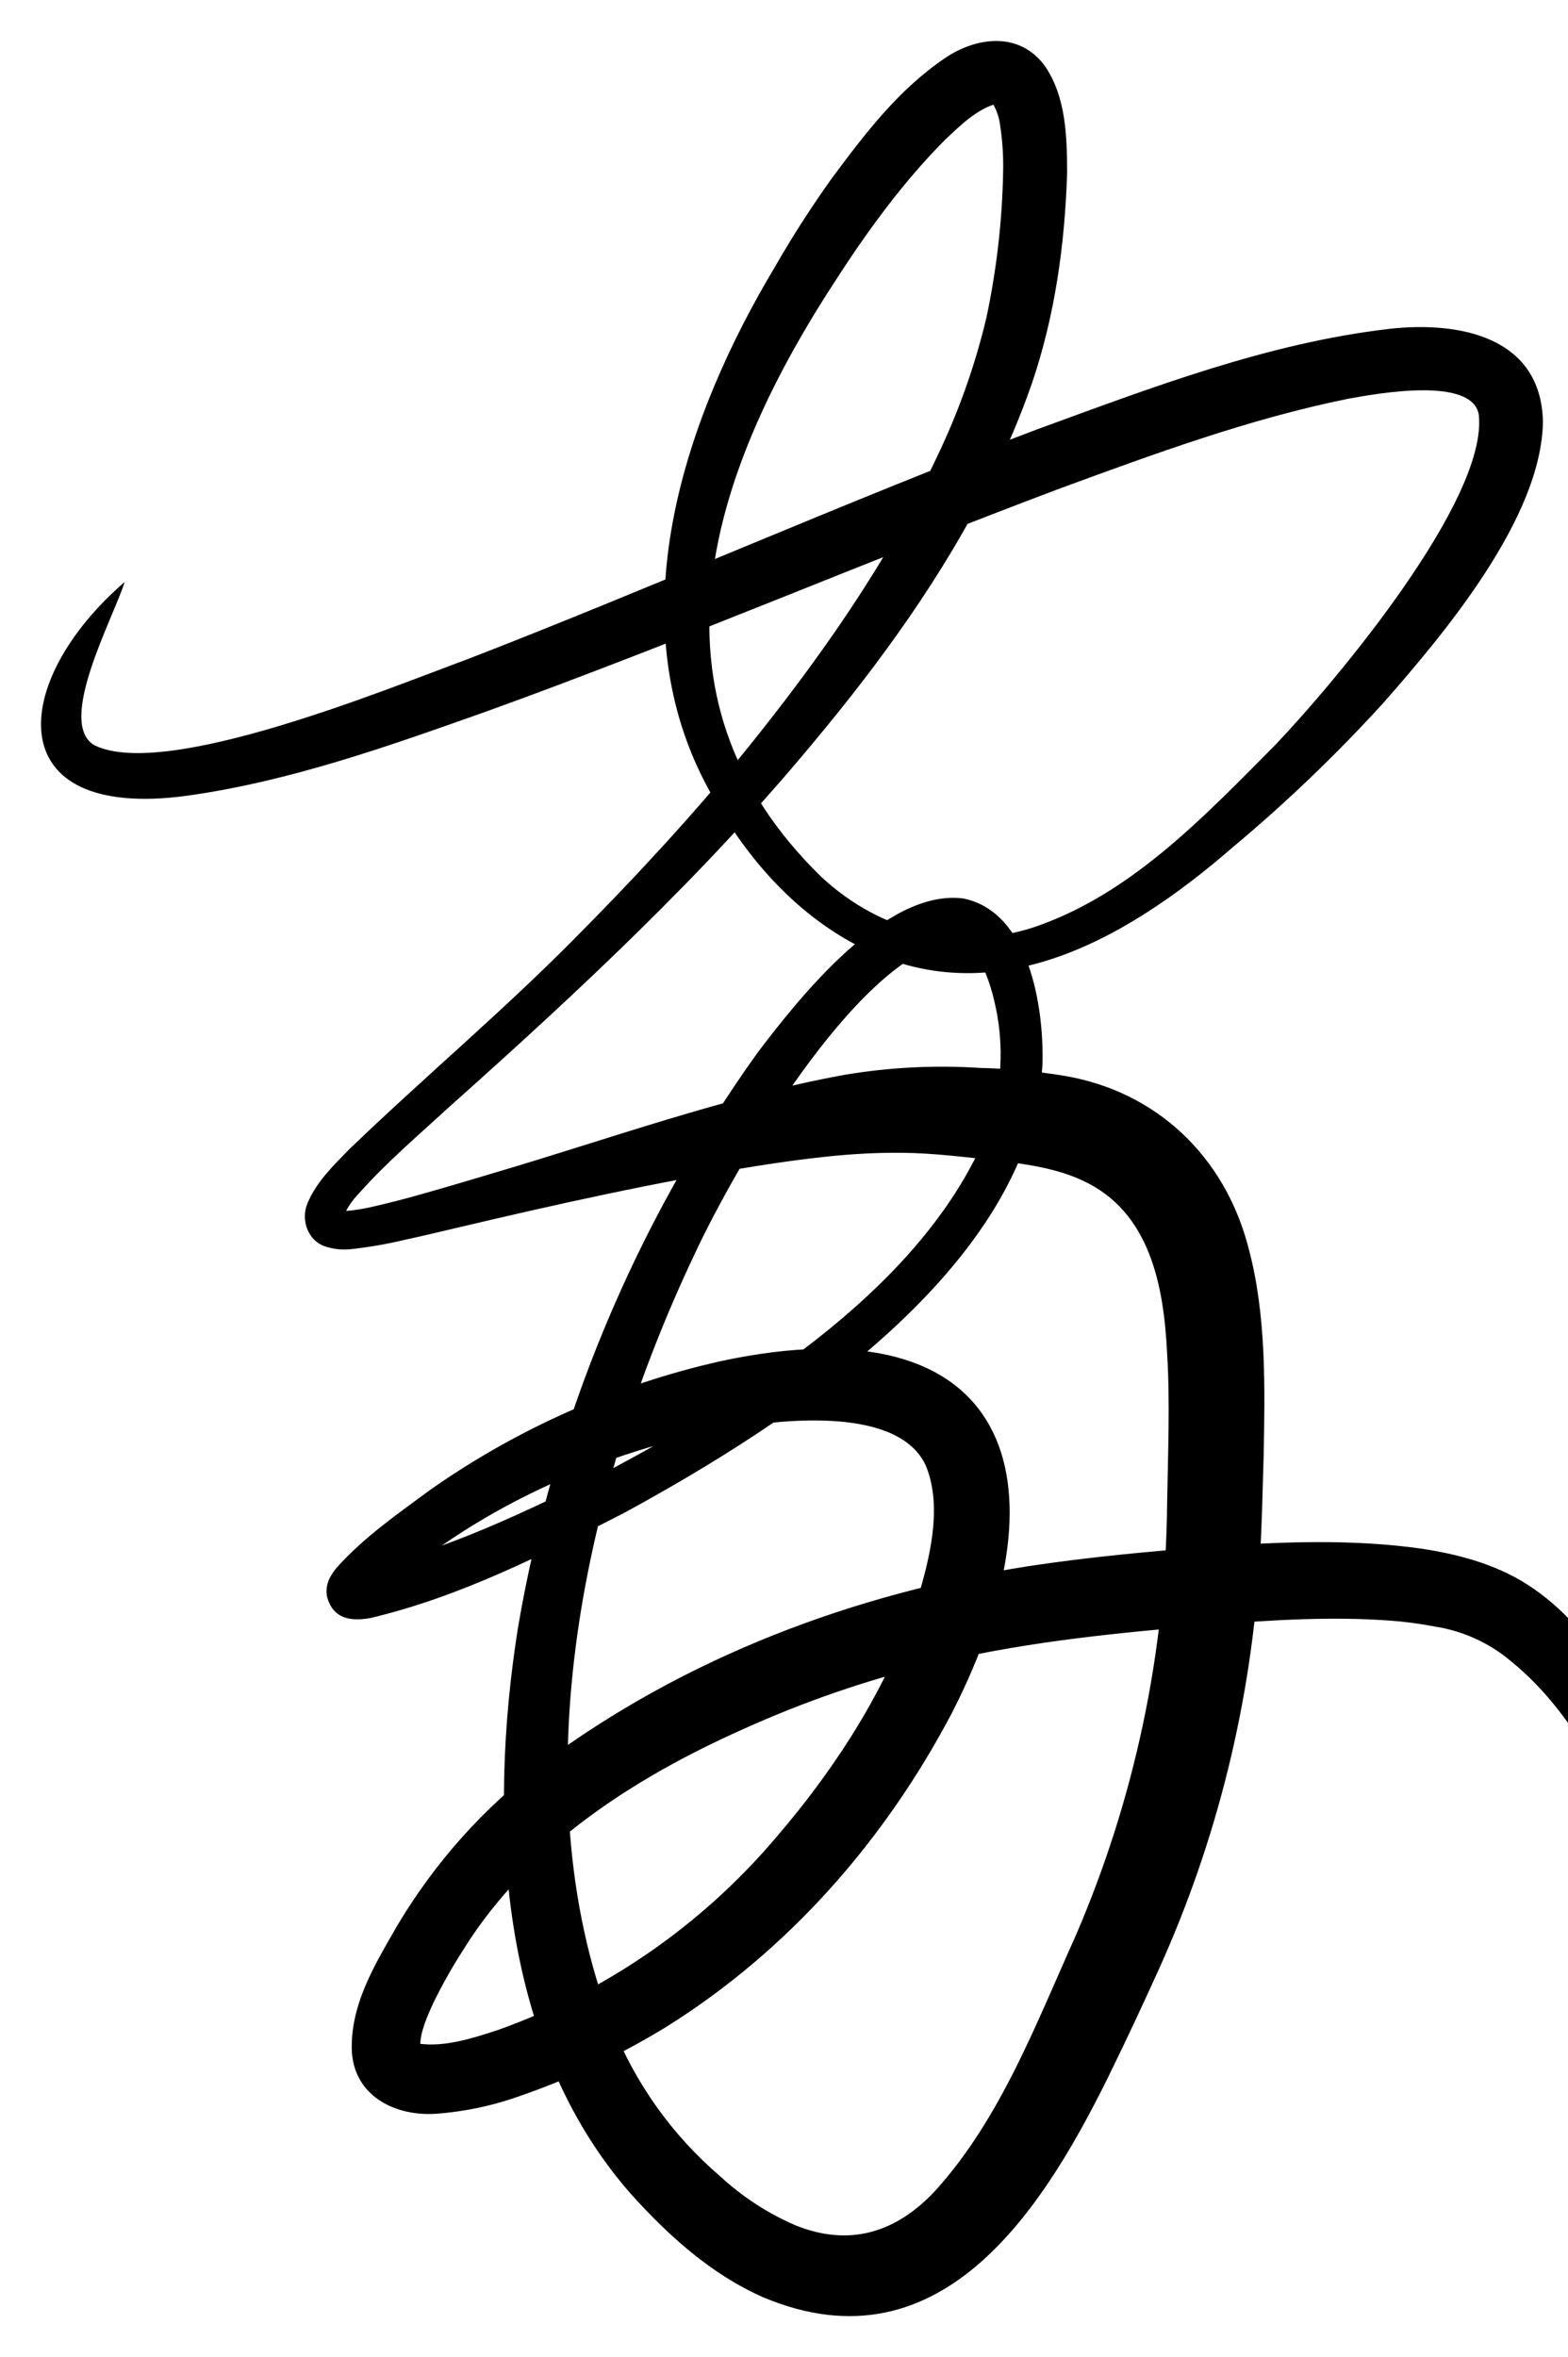 <svg width="153" height="230" viewBox="0 0 153 230" fill="none" xmlns="http://www.w3.org/2000/svg">
<g filter="url(#filter0_d_116_181)">
<path class="draw-path" d="M12.16 52.795C11.089 56.259 5.436 66.576 9.232 68.729C16.194 72.119 37.869 63.177 45.636 60.316C63.543 53.389 83.258 44.644 101.255 37.875C112.383 33.817 123.695 29.462 135.599 28.087C142.249 27.344 150.371 28.774 150.554 37.147C150.421 46.55 140.906 57.852 134.932 64.646C130.362 69.657 125.46 74.352 120.258 78.7C109.455 88.068 95.883 95.733 82.083 87.375C76.049 83.703 71.561 77.938 68.446 71.668C60.467 55.412 66.935 36.534 75.64 22C77.346 19.029 79.2 16.145 81.194 13.36C84.374 9.089 87.613 4.794 92.204 1.671C95.231 -0.382 99.467 -0.996 101.975 2.468C104.044 5.501 104.113 9.45 104.128 12.86C103.896 19.922 102.938 26.815 100.672 33.461C99.532 36.736 98.171 39.931 96.599 43.021C91.963 52.221 86.013 60.485 79.476 68.323C68.782 81.259 56.364 92.833 43.927 103.928C40.876 106.729 37.765 109.371 35.04 112.429C34.372 113.115 33.836 113.919 33.46 114.8C33.46 114.8 33.46 114.77 33.46 114.716C33.433 114.592 33.378 114.477 33.297 114.379C33.232 114.295 33.149 114.226 33.055 114.176H33.188C34.966 114.176 36.901 113.617 38.679 113.187C41.394 112.489 45.492 111.262 48.237 110.44C59.371 107.159 70.949 102.958 82.404 100.88C86.78 100.143 91.227 99.917 95.656 100.207C98.337 100.268 101.011 100.514 103.659 100.944C112.877 102.428 119.607 108.916 121.873 117.952C123.571 124.385 123.428 131.417 123.305 137.939C123.211 140.908 123.132 145.184 122.925 148.128C122.115 162.038 118.746 175.678 112.986 188.36C111.588 191.433 110.186 194.461 108.685 197.539C102.143 211.074 92.111 227.528 74.529 220.189C69.394 217.937 65.207 214.132 61.539 210.054C48.618 195.342 47.605 173.386 50.533 154.883C53.969 134.642 61.956 115.451 73.887 98.762C78.01 93.318 86.433 82.669 94.021 83.674C100.484 85.019 101.867 94.343 101.724 99.826C100.558 119.664 76.79 134.96 61.001 143.571C53.051 147.658 44.944 151.8 36.131 153.888C34.551 154.156 32.522 154.185 31.9 151.756C31.8 151.149 31.897 150.526 32.176 149.979C32.358 149.626 32.578 149.294 32.833 148.989C35.578 145.941 38.758 143.754 42.002 141.359C50.542 135.365 60.169 131.104 70.342 128.814C98.485 122.782 104.572 140.196 92.93 163.058C86.398 175.504 76.987 186.286 65.024 193.769C60.537 196.52 55.767 198.776 50.795 200.499C48.136 201.46 45.359 202.051 42.54 202.255C38.738 202.513 34.694 200.687 34.339 196.317C34.087 191.695 36.62 187.632 38.782 183.862C42.424 177.744 47.21 172.389 52.879 168.091C66.831 157.699 83.347 151.473 100.4 148.816C106.271 147.93 112.146 147.381 118.042 146.931C124.909 146.436 131.925 146.144 138.808 147.129C142.56 147.713 146.416 148.757 149.636 151.018C156.493 155.744 160.419 164.335 159.964 172.534L158.143 172.915C157.338 171.431 156.602 169.946 155.807 168.561C153.585 164.602 150.914 160.91 147.414 158.08C145.299 156.299 142.737 155.135 140.008 154.715C138.517 154.427 137.01 154.231 135.495 154.126C129.945 153.725 124.218 154.066 118.664 154.512C109.776 155.249 100.598 156.12 92.027 158.134C85.75 159.575 79.623 161.603 73.724 164.191C62.575 169.026 51.664 175.786 45.166 186.321C44.109 187.966 43.148 189.671 42.288 191.428C41.671 192.784 40.999 194.273 40.999 195.654C40.999 195.753 41.034 195.748 40.999 195.654C40.942 195.552 40.869 195.46 40.782 195.382C40.703 195.347 40.782 195.382 40.871 195.411C43.374 195.773 46.134 194.887 48.623 194.07C59.095 190.324 68.405 183.891 75.625 175.414C81.787 168.264 87.025 160.029 89.82 151.028C90.906 147.257 91.874 142.645 90.313 138.959C87.652 133.327 76.805 134.465 71.581 135.307C58.818 137.484 45.754 143.432 36.526 152.132C36.703 151.766 36.754 151.351 36.669 150.954C36.6 150.559 36.426 150.19 36.166 149.886C35.905 149.582 35.567 149.354 35.188 149.227C35.096 149.192 34.999 149.174 34.902 149.172C35.067 149.17 35.232 149.156 35.395 149.128C43.611 147.237 51.407 143.462 59.001 139.701C72.391 132.61 88.566 122.51 95.404 108.525C97.439 104.364 98.108 99.665 97.315 95.1C96.88 92.69 95.661 87.578 92.654 87.865C83.337 89.844 71.724 109.891 67.769 118.392C57.199 140.7 50.553 169.818 59.717 193.556C61.976 199.282 65.603 204.366 70.278 208.362C72.417 210.34 74.872 211.944 77.54 213.107C82.754 215.25 87.386 213.964 91.321 209.698C97.626 202.701 101.047 193.585 104.997 184.802C110.722 171.505 113.743 157.196 113.884 142.715C113.963 138.023 114.176 132.634 113.884 128.092C113.568 121.49 112.225 114.206 105.619 111.187C103.151 110.029 100.272 109.604 97.408 109.257C94.308 108.931 91.059 108.505 87.973 108.486C83.179 108.436 78.543 109.04 73.724 109.792C64.072 111.336 54.073 113.558 44.485 115.829C42.856 116.215 41.226 116.606 39.548 116.967C37.838 117.377 36.105 117.681 34.359 117.878C33.449 117.993 32.525 117.898 31.658 117.601C30.019 117.007 29.327 115.008 30.009 113.399C30.912 111.257 32.571 109.698 34.107 108.114C41.365 101.132 48.973 94.753 56.043 87.603C61.785 81.833 67.577 75.578 72.732 69.258C79.896 60.391 86.65 50.83 91.454 40.517C93.532 36.2 95.139 31.671 96.248 27.008C97.244 22.327 97.792 17.561 97.882 12.776C97.917 11.286 97.823 9.796 97.601 8.322C97.519 7.532 97.266 6.768 96.86 6.085C96.86 6.085 96.885 6.085 96.905 6.115C96.924 6.131 96.949 6.14 96.974 6.14C96.974 6.14 97.013 6.17 97.038 6.17C97.063 6.17 97.107 6.199 97.137 6.17H97.092C95.29 6.699 93.715 8.218 92.195 9.663C88.334 13.538 84.868 18.219 81.856 22.871C69.453 41.675 61.82 63.696 80.128 81.551C85.954 86.994 94.031 89.043 101.59 86.227C110.739 82.892 117.75 75.419 124.504 68.62C130.429 62.38 145.172 44.778 144.298 36.489C143.696 32.689 134.335 34.401 131.496 34.92C121.903 36.87 112.64 40.28 103.397 43.675C84.759 50.677 66.303 58.619 47.502 65.409C37.987 68.778 28.345 72.242 18.199 73.653C-0.237 76.127 0.982 62.434 12.16 52.795Z" fill="black"/>
</g>
<defs>
<filter id="filter0_d_116_181" x="0" y="0" width="164" height="230" filterUnits="userSpaceOnUse" color-interpolation-filters="sRGB">
<feFlood flood-opacity="0" result="BackgroundImageFix"/>
<feColorMatrix in="SourceAlpha" type="matrix" values="0 0 0 0 0 0 0 0 0 0 0 0 0 0 0 0 0 0 127 0" result="hardAlpha"/>
<feOffset dy="4"/>
<feGaussianBlur stdDeviation="2"/>
<feComposite in2="hardAlpha" operator="out"/>
<feColorMatrix type="matrix" values="0 0 0 0 0 0 0 0 0 0 0 0 0 0 0 0 0 0 0.25 0"/>
<feBlend mode="normal" in2="BackgroundImageFix" result="effect1_dropShadow_116_181"/>
<feBlend mode="normal" in="SourceGraphic" in2="effect1_dropShadow_116_181" result="shape"/>
</filter>
</defs>
</svg>

